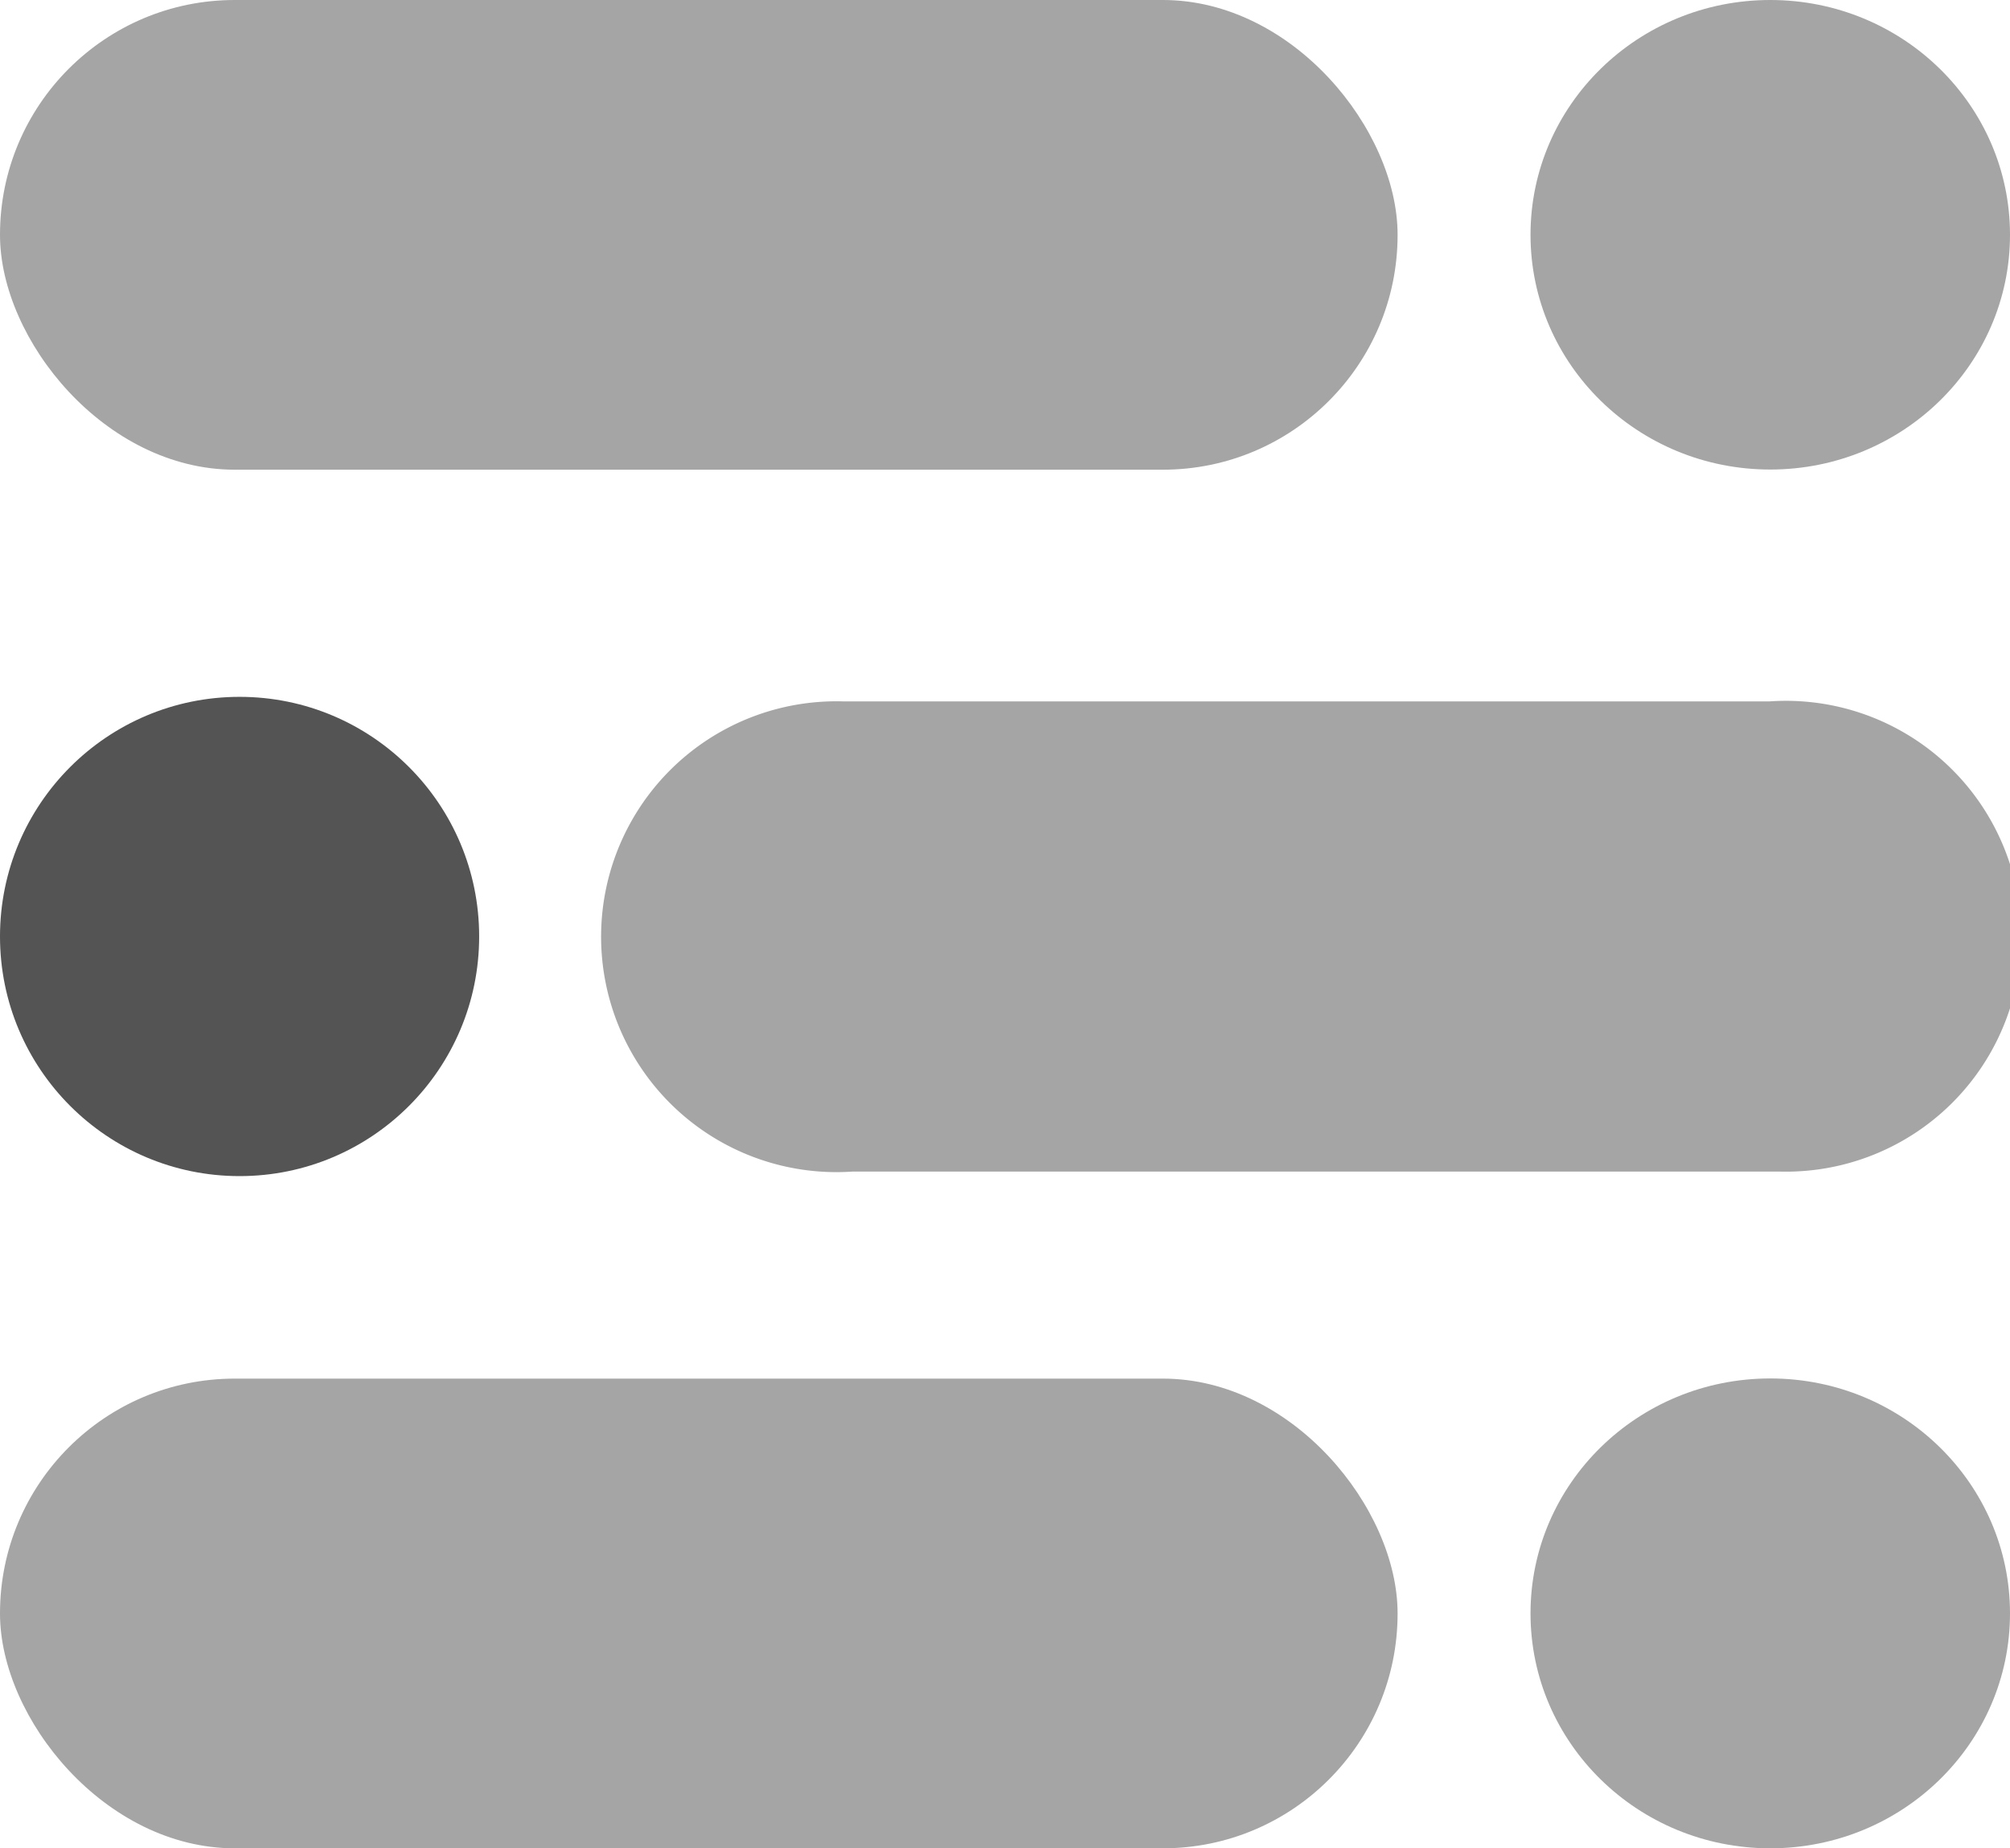<svg xmlns="http://www.w3.org/2000/svg" id="Logo_" data-name="Logo " viewBox="0 0 124 114"><defs><style>.cls-1{fill:#a5a5a5;}.cls-2{fill:#545454;}</style></defs><title>Logo_mjml</title><rect id="Rectangle_arrondi_11" data-name="Rectangle arrondi 11" class="cls-1" width="86.22" height="28.97" rx="14.48" ry="14.48"/><ellipse class="cls-1" cx="109.21" cy="14.48" rx="14.79" ry="14.48"/><path id="Rectangle_arrondi_11_copie" data-name="Rectangle arrondi 11 copie" class="cls-1" d="M52.6,41.26h56.58a14.52,14.52,0,1,1,.59,29H52.6a14.52,14.52,0,1,1-.59-29H52.6Z" transform="translate(0 2)"/><circle id="Ellipse_13_copie" data-name="Ellipse 13 copie" class="cls-2" cx="14.78" cy="57.76" r="14.78"/><rect id="Rectangle_arrondi_11_copie_2" data-name="Rectangle arrondi 11 copie 2" class="cls-1" y="85.03" width="86.22" height="28.97" rx="14.48" ry="14.48"/><ellipse id="Ellipse_13_copie_2" data-name="Ellipse 13 copie 2" class="cls-1" cx="109.21" cy="99.51" rx="14.79" ry="14.49"/></svg>
